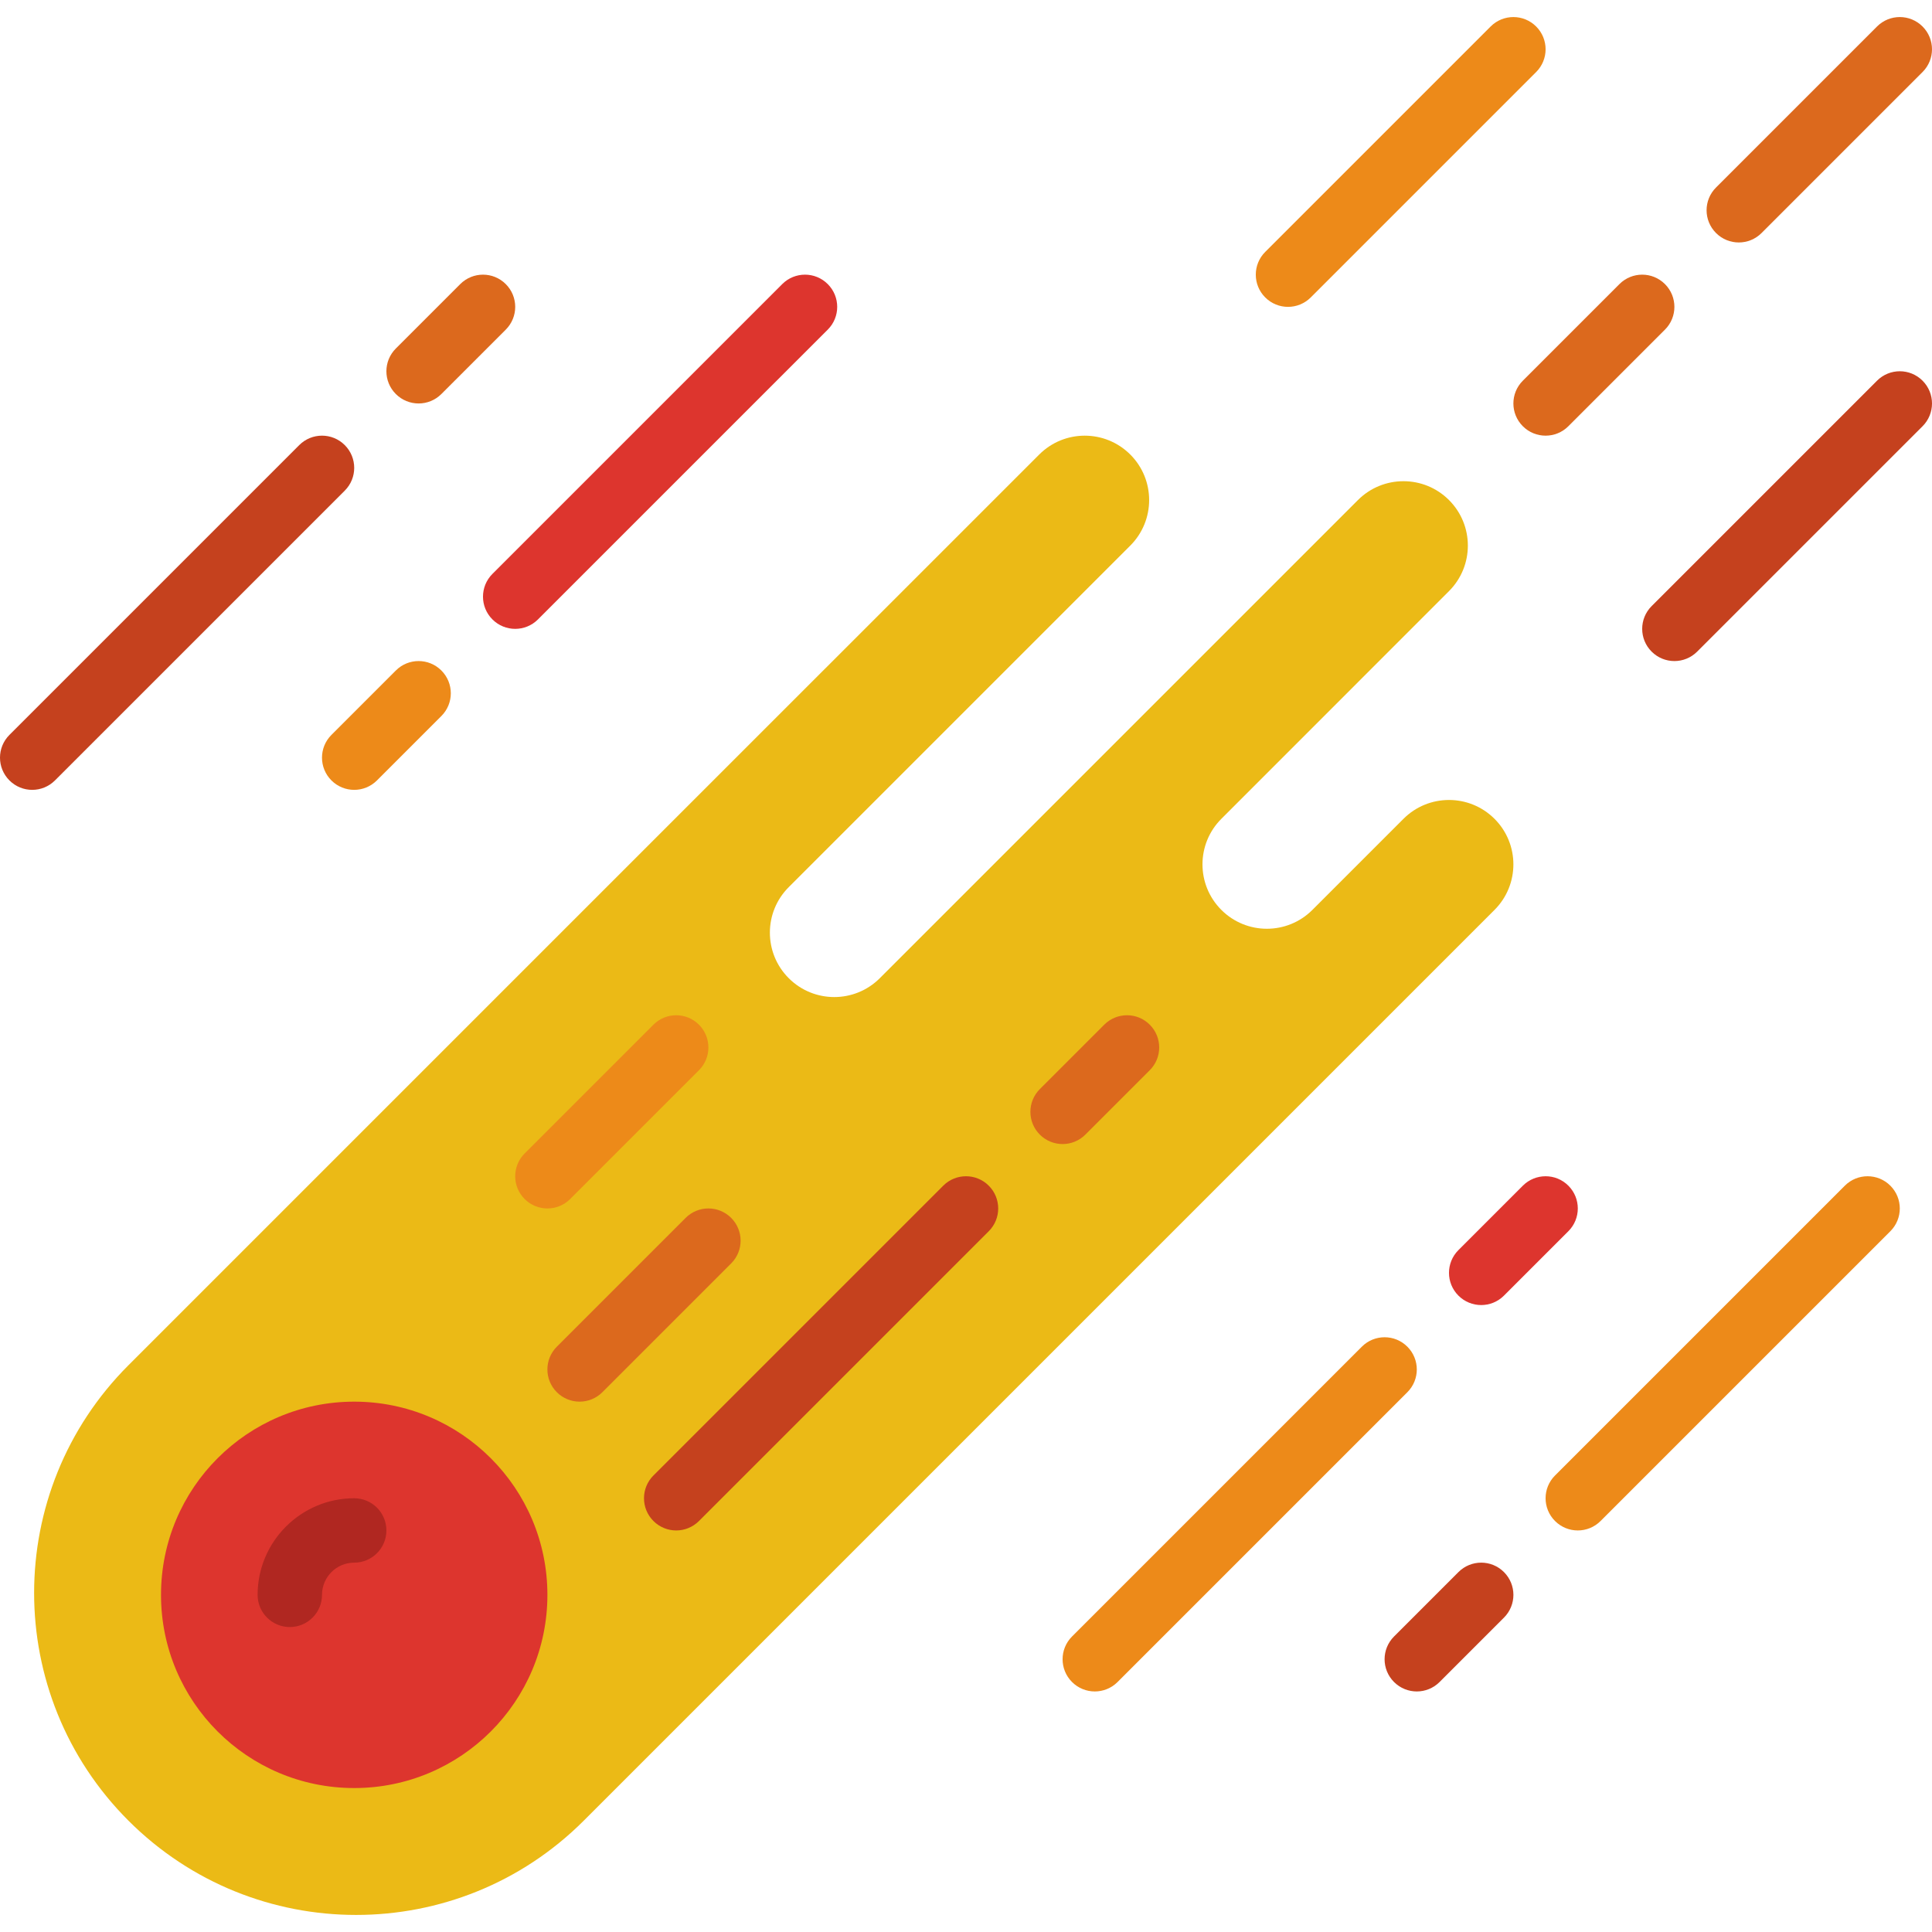 <?xml version="1.0" encoding="iso-8859-1"?>
<!-- Generator: Adobe Illustrator 19.0.0, SVG Export Plug-In . SVG Version: 6.00 Build 0)  -->
<svg version="1.1" id="Capa_1" xmlns="http://www.w3.org/2000/svg" xmlns:xlink="http://www.w3.org/1999/xlink" x="0px" y="0px"
	 viewBox="0 0 512.004 512.004" style="enable-background:new 0 0 512.004 512.004;" xml:space="preserve">
<path style="fill:#EBBA16;" d="M359.87,132.523l-78.438,78.438l-48.273,48.273c-6.665,6.665-17.468,6.665-24.132,0
	c-6.665-6.665-6.665-17.468,0-24.132l90.513-90.513c6.665-6.665,6.665-17.468,0-24.132s-17.468-6.665-24.132,0L172.811,223.036
	L34.033,361.813c-33.323,33.323-33.323,87.356,0,120.678s87.356,33.323,120.678,0l229.291-229.291l12.066-12.066
	c6.665-6.665,6.665-17.468,0-24.132c-6.665-6.665-17.468-6.665-24.132,0l-24.132,24.132c-6.665,6.665-17.468,6.665-24.132,0
	s-6.665-17.468,0-24.132l60.331-60.348c6.665-6.665,6.665-17.468,0-24.132C377.338,125.858,366.534,125.858,359.87,132.523z"/>
<path style="fill:#DC691D;" d="M153.602,371.456c-2.185,0-4.369-0.836-6.033-2.5c-3.337-3.337-3.337-8.73,0-12.066l34.133-34.133
	c3.337-3.337,8.73-3.337,12.066,0c3.337,3.337,3.337,8.73,0,12.066l-34.133,34.133C157.971,370.62,155.787,371.456,153.602,371.456z
	"/>
<path style="fill:#ED8A19;" d="M145.069,320.256c-2.185,0-4.369-0.836-6.033-2.5c-3.337-3.337-3.337-8.73,0-12.066l34.133-34.133
	c3.337-3.337,8.73-3.337,12.066,0s3.337,8.73,0,12.066l-34.133,34.133C149.438,319.42,147.253,320.256,145.069,320.256z"/>
<path style="fill:#C5411E;" d="M179.202,405.589c-2.185,0-4.369-0.836-6.033-2.5c-3.337-3.337-3.337-8.73,0-12.066l76.8-76.8
	c3.337-3.337,8.73-3.337,12.066,0c3.337,3.337,3.337,8.73,0,12.066l-76.8,76.8C183.571,404.753,181.387,405.589,179.202,405.589z"/>
<path style="fill:#DC691D;" d="M281.602,303.189c-2.185,0-4.369-0.836-6.033-2.5c-3.337-3.337-3.337-8.73,0-12.066l17.067-17.067
	c3.337-3.337,8.73-3.337,12.066,0c3.337,3.337,3.337,8.73,0,12.066l-17.067,17.067C285.971,302.353,283.787,303.189,281.602,303.189
	z"/>
<circle style="fill:#DD352E;" cx="93.869" cy="422.656" r="51.2"/>
<path style="fill:#ED8A19;" d="M290.135,448.256c-2.185,0-4.369-0.836-6.033-2.5c-3.337-3.337-3.337-8.73,0-12.066l76.8-76.8
	c3.337-3.337,8.73-3.337,12.066,0c3.337,3.337,3.337,8.73,0,12.066l-76.8,76.8C294.505,447.42,292.32,448.256,290.135,448.256z"/>
<path style="fill:#DD352E;" d="M392.535,345.856c-2.185,0-4.369-0.836-6.033-2.5c-3.337-3.337-3.337-8.73,0-12.066l17.067-17.067
	c3.337-3.337,8.73-3.337,12.066,0c3.337,3.337,3.337,8.73,0,12.066l-17.067,17.067C396.905,345.02,394.72,345.856,392.535,345.856z"
	/>
<path style="fill:#ED8A19;" d="M418.135,405.589c-2.185,0-4.369-0.836-6.033-2.5c-3.337-3.337-3.337-8.73,0-12.066l76.8-76.8
	c3.337-3.337,8.73-3.337,12.066,0c3.337,3.337,3.337,8.73,0,12.066l-76.8,76.8C422.505,404.753,420.32,405.589,418.135,405.589z"/>
<path style="fill:#C5411E;" d="M375.469,448.256c-2.185,0-4.369-0.836-6.033-2.5c-3.337-3.337-3.337-8.73,0-12.066l17.067-17.067
	c3.337-3.337,8.73-3.337,12.066,0c3.337,3.337,3.337,8.73,0,12.066l-17.067,17.067C379.838,447.42,377.653,448.256,375.469,448.256z
	"/>
<path style="fill:#DD352E;" d="M136.535,166.656c-2.185,0-4.369-0.836-6.033-2.5c-3.337-3.337-3.337-8.73,0-12.066l76.8-76.8
	c3.337-3.337,8.73-3.337,12.066,0c3.337,3.337,3.337,8.73,0,12.066l-76.8,76.8C140.905,165.82,138.72,166.656,136.535,166.656z"/>
<path style="fill:#ED8A19;" d="M93.869,209.323c-2.185,0-4.369-0.836-6.033-2.5c-3.337-3.337-3.337-8.73,0-12.066l17.067-17.067
	c3.337-3.337,8.73-3.337,12.066,0c3.337,3.337,3.337,8.73,0,12.066l-17.067,17.067C98.238,208.486,96.053,209.323,93.869,209.323z"
	/>
<path style="fill:#C5411E;" d="M8.535,209.323c-2.185,0-4.369-0.836-6.033-2.5c-3.337-3.337-3.337-8.73,0-12.066l76.8-76.8
	c3.337-3.337,8.73-3.337,12.066,0s3.337,8.73,0,12.066l-76.8,76.8C12.905,208.486,10.72,209.323,8.535,209.323z"/>
<g>
	<path style="fill:#DC691D;" d="M110.935,106.923c-2.185,0-4.369-0.836-6.033-2.5c-3.337-3.337-3.337-8.73,0-12.066l17.067-17.067
		c3.337-3.337,8.73-3.337,12.066,0c3.337,3.337,3.337,8.73,0,12.066l-17.067,17.067C115.305,106.086,113.12,106.923,110.935,106.923
		z"/>
	<path style="fill:#DC691D;" d="M409.602,115.456c-2.185,0-4.369-0.836-6.033-2.5c-3.337-3.337-3.337-8.73,0-12.066l25.6-25.6
		c3.337-3.337,8.73-3.337,12.066,0s3.337,8.73,0,12.066l-25.6,25.6C413.971,114.62,411.787,115.456,409.602,115.456z"/>
	<path style="fill:#DC691D;" d="M460.802,64.256c-2.185,0-4.369-0.836-6.033-2.5c-3.337-3.337-3.337-8.73,0-12.066l42.667-42.667
		c3.337-3.337,8.73-3.337,12.066,0s3.337,8.73,0,12.066l-42.667,42.667C465.171,63.42,462.987,64.256,460.802,64.256z"/>
</g>
<path style="fill:#C5411E;" d="M443.736,175.189c-2.185,0-4.369-0.836-6.033-2.5c-3.337-3.337-3.337-8.73,0-12.066l59.733-59.733
	c3.337-3.337,8.73-3.337,12.066,0c3.337,3.337,3.337,8.73,0,12.066l-59.733,59.733C448.105,174.353,445.92,175.189,443.736,175.189z
	"/>
<path style="fill:#ED8A19;" d="M341.335,81.323c-2.185,0-4.369-0.836-6.033-2.5c-3.337-3.337-3.337-8.73,0-12.066l59.733-59.733
	c3.337-3.337,8.73-3.337,12.066,0s3.337,8.73,0,12.066l-59.733,59.733C345.705,80.486,343.52,81.323,341.335,81.323z"/>
<path style="fill:#B02721;" d="M76.802,431.189c-4.71,0-8.533-3.823-8.533-8.533c0-14.114,11.486-25.6,25.6-25.6
	c4.71,0,8.533,3.823,8.533,8.533s-3.823,8.533-8.533,8.533c-4.702,0-8.533,3.831-8.533,8.533
	C85.335,427.366,81.513,431.189,76.802,431.189z"/>
<g>
</g>
<g>
</g>
<g>
</g>
<g>
</g>
<g>
</g>
<g>
</g>
<g>
</g>
<g>
</g>
<g>
</g>
<g>
</g>
<g>
</g>
<g>
</g>
<g>
</g>
<g>
</g>
<g>
</g>
</svg>

